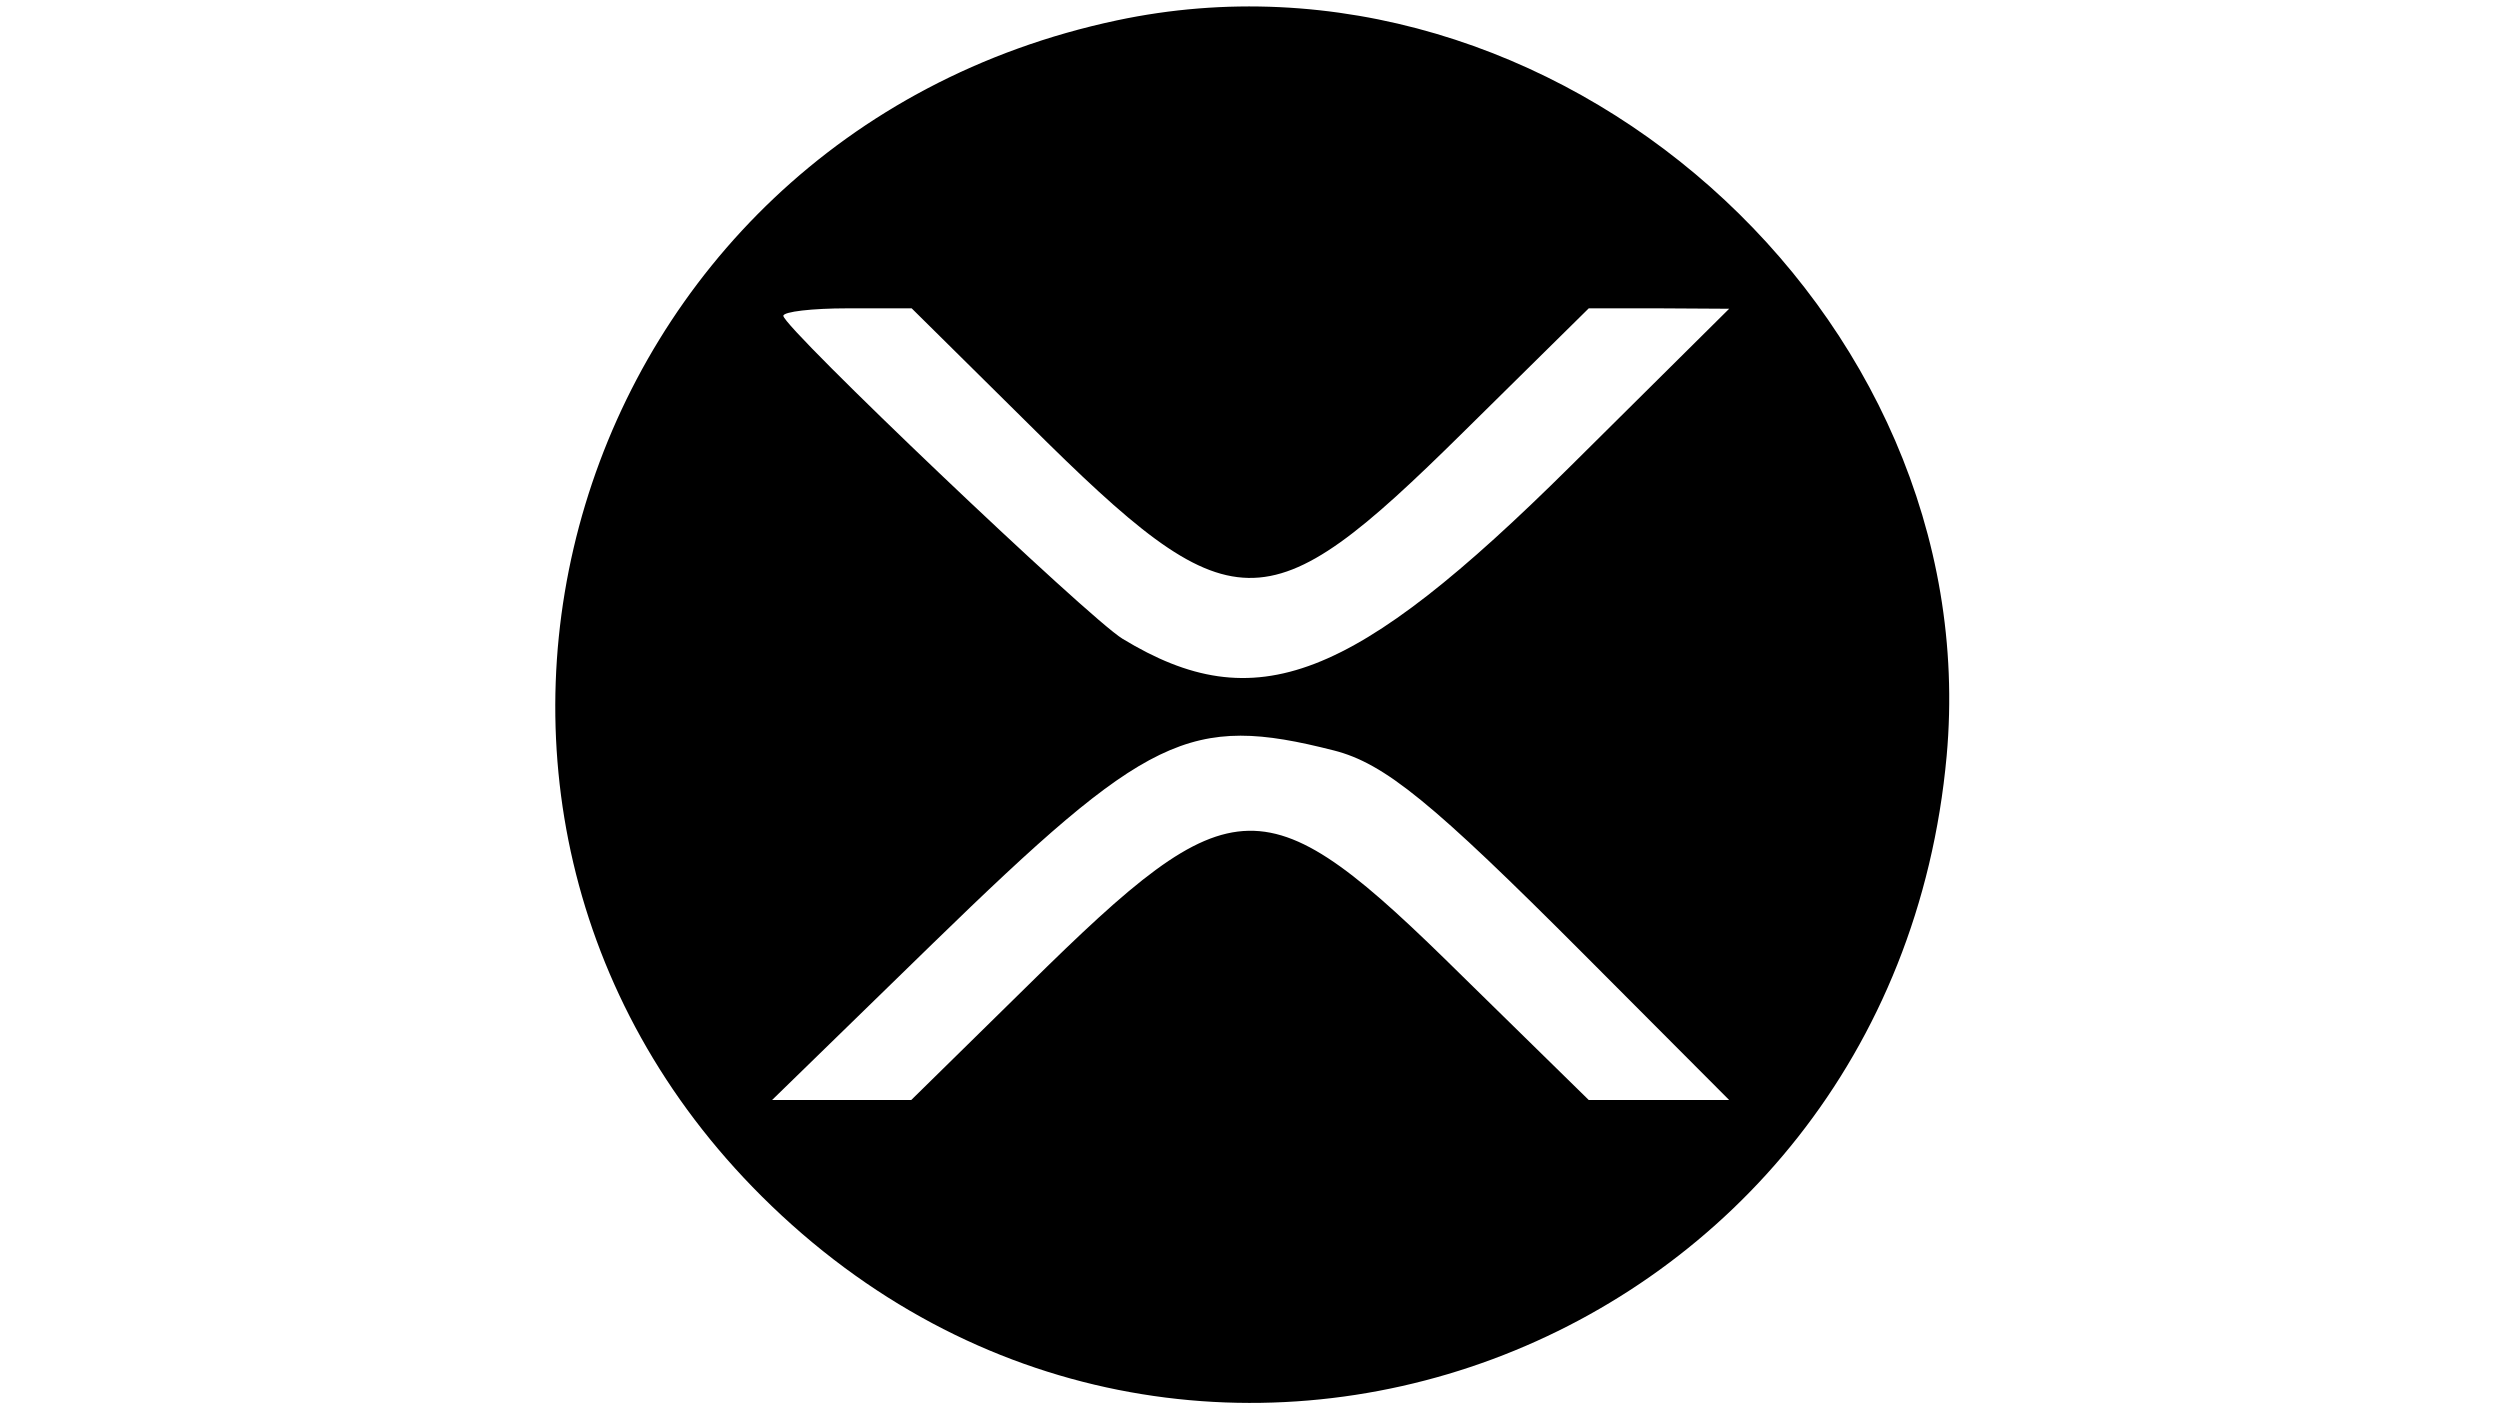 <?xml version="1.0" standalone="no"?>
<!DOCTYPE svg PUBLIC "-//W3C//DTD SVG 20010904//EN"
 "http://www.w3.org/TR/2001/REC-SVG-20010904/DTD/svg10.dtd">
<svg version="1.0" xmlns="http://www.w3.org/2000/svg"
 width="300pt" height="169pt" viewBox="0 0 300 169"
 preserveAspectRatio="xMidYMid meet">
<g transform="translate(0,169) scale(0.05,-0.05)"
fill="#000000" stroke="none">
<path d="M2680 3331 c-1317 -280 -1800 -1878 -852 -2822 1017 -1013 2713 -382
2844 1057 96 1065 -945 1988 -1992 1765z m-210 -970 c490 -487 566 -488 1041
-19 l302 298 168 0 169 -1 -380 -377 c-523 -519 -757 -609 -1076 -415 -81 49
-814 747 -814 775 0 10 69 18 154 18 l154 0 282 -279z m731 -782 c122 -31 237
-125 599 -488 l350 -351 -169 0 -168 0 -302 296 c-477 471 -547 469 -1042 -19
l-282 -277 -167 0 -167 0 385 375 c517 503 617 552 963 464z"/>
</g>
</svg>

